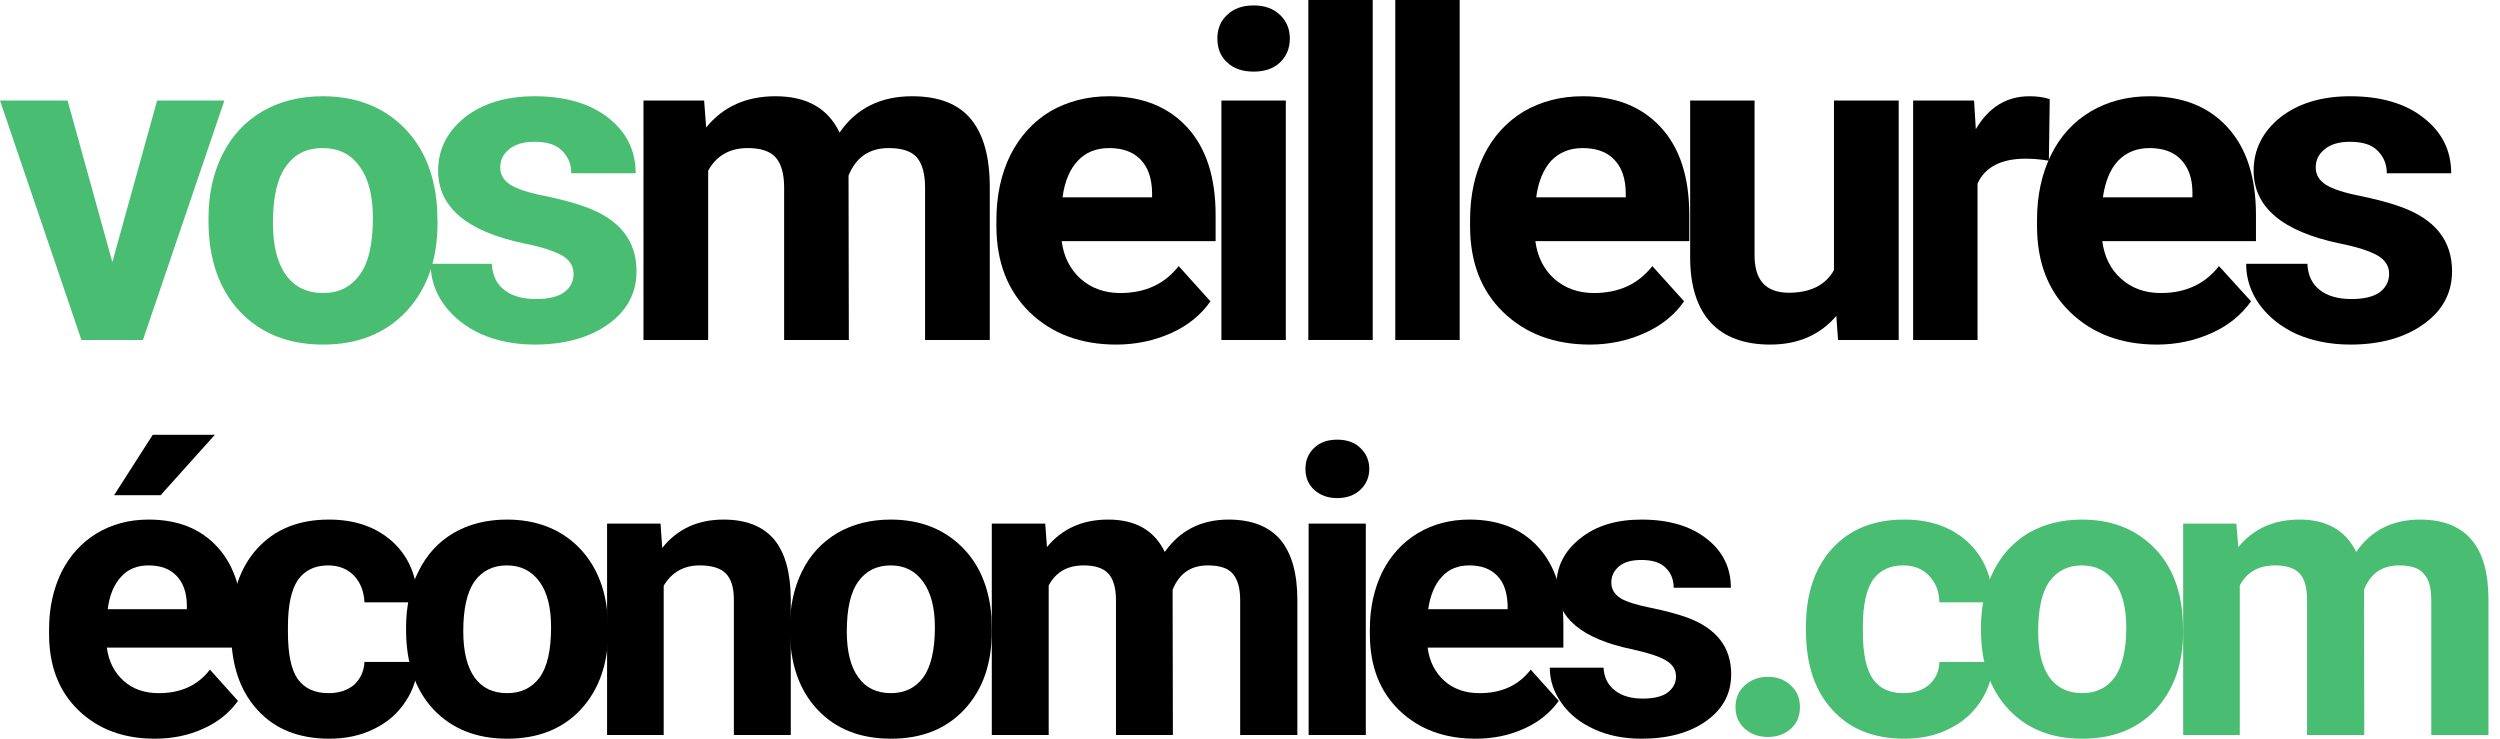 <svg width="142" height="42" viewBox="0 0 142 42" fill="none" xmlns="http://www.w3.org/2000/svg">
<path d="M6.381 14.886L8.924 5.71H12.746L8.119 19.311H4.625L0 5.71H3.838L6.381 14.886Z" fill="#49BD72"/>
<path d="M11.844 12.381C11.844 11.046 12.105 9.842 12.631 8.785C13.156 7.727 13.91 6.914 14.895 6.328C15.879 5.76 17.028 5.467 18.324 5.467C20.177 5.467 21.686 6.035 22.852 7.159C24.016 8.281 24.672 9.794 24.82 11.713L24.853 12.658C24.853 14.739 24.263 16.415 23.081 17.684C21.901 18.938 20.325 19.572 18.357 19.572C16.371 19.572 14.796 18.938 13.616 17.684C12.434 16.415 11.844 14.707 11.844 12.56V12.381ZM15.502 12.658C15.502 13.942 15.749 14.935 16.24 15.618C16.732 16.301 17.438 16.644 18.357 16.644C19.242 16.644 19.932 16.301 20.423 15.618C20.932 14.952 21.179 13.862 21.179 12.381C21.179 11.112 20.932 10.135 20.423 9.453C19.932 8.752 19.226 8.411 18.324 8.411C17.422 8.411 16.732 8.752 16.24 9.453C15.749 10.135 15.502 11.193 15.502 12.658Z" fill="#49BD72"/>
<path d="M32.58 15.554C32.58 15.114 32.366 14.771 31.923 14.512C31.463 14.252 30.759 14.024 29.774 13.828C26.51 13.146 24.886 11.763 24.886 9.696C24.886 8.492 25.394 7.484 26.394 6.671C27.412 5.873 28.74 5.467 30.364 5.467C32.104 5.467 33.499 5.873 34.547 6.687C35.581 7.5 36.106 8.541 36.106 9.842H32.449C32.449 9.322 32.268 8.899 31.923 8.558C31.595 8.216 31.07 8.054 30.348 8.054C29.742 8.054 29.249 8.2 28.921 8.476C28.576 8.752 28.413 9.094 28.413 9.517C28.413 9.924 28.61 10.249 28.987 10.494C29.381 10.737 30.02 10.95 30.94 11.128C31.858 11.323 32.613 11.518 33.235 11.747C35.188 12.445 36.155 13.665 36.155 15.407C36.155 16.644 35.614 17.651 34.547 18.416C33.465 19.181 32.071 19.572 30.381 19.572C29.233 19.572 28.199 19.359 27.313 18.97C26.428 18.562 25.723 17.994 25.214 17.294C24.705 16.578 24.459 15.813 24.459 14.984H27.937C27.97 15.634 28.199 16.138 28.659 16.481C29.101 16.822 29.693 16.985 30.447 16.985C31.153 16.985 31.694 16.855 32.055 16.594C32.4 16.334 32.58 15.976 32.58 15.554Z" fill="#49BD72"/>
<path d="M39.995 5.71L40.109 7.239C41.078 6.053 42.39 5.467 44.047 5.467C45.819 5.467 47.032 6.149 47.688 7.532C48.639 6.149 50.018 5.467 51.806 5.467C53.299 5.467 54.414 5.889 55.136 6.751C55.858 7.614 56.219 8.899 56.219 10.623V19.311H52.544V10.639C52.544 9.875 52.38 9.306 52.084 8.947C51.774 8.59 51.249 8.411 50.478 8.411C49.378 8.411 48.623 8.931 48.197 9.973L48.214 19.311H44.539V10.657C44.539 9.875 44.375 9.306 44.063 8.947C43.751 8.59 43.226 8.411 42.471 8.411C41.439 8.411 40.683 8.851 40.224 9.696V19.311H36.55V5.71H39.995Z" fill="black"/>
<path d="M63.404 19.572C61.387 19.572 59.746 18.954 58.483 17.733C57.236 16.513 56.596 14.886 56.596 12.836V12.495C56.596 11.112 56.859 9.892 57.384 8.818C57.926 7.745 58.68 6.914 59.647 6.328C60.633 5.76 61.748 5.467 62.995 5.467C64.864 5.467 66.341 6.053 67.423 7.223C68.506 8.395 69.047 10.055 69.047 12.218V13.698H60.304C60.418 14.577 60.779 15.293 61.371 15.829C61.977 16.367 62.731 16.644 63.634 16.644C65.061 16.644 66.16 16.122 66.949 15.114L68.753 17.115C68.212 17.896 67.456 18.498 66.521 18.921C65.57 19.343 64.536 19.572 63.404 19.572ZM62.995 8.411C62.257 8.411 61.665 8.656 61.223 9.127C60.763 9.615 60.468 10.314 60.353 11.209H65.438V10.932C65.422 10.119 65.209 9.501 64.783 9.062C64.356 8.622 63.765 8.411 62.995 8.411Z" fill="black"/>
<path d="M73.034 19.311H69.376V5.71H73.034V19.311ZM69.147 2.18C69.147 1.644 69.327 1.188 69.704 0.847C70.065 0.488 70.574 0.309 71.213 0.309C71.837 0.309 72.328 0.488 72.706 0.847C73.066 1.188 73.263 1.644 73.263 2.18C73.263 2.75 73.066 3.205 72.706 3.546C72.328 3.904 71.82 4.068 71.213 4.068C70.59 4.068 70.081 3.904 69.704 3.546C69.327 3.205 69.147 2.75 69.147 2.18Z" fill="black"/>
<path d="M74.313 0H77.971V19.311H74.313V0Z" fill="black"/>
<path d="M79.252 0H82.91V19.311H79.252V0Z" fill="black"/>
<path d="M90.309 19.572C88.29 19.572 86.65 18.954 85.386 17.733C84.123 16.513 83.5 14.886 83.5 12.836V12.495C83.5 11.112 83.762 9.892 84.287 8.818C84.812 7.745 85.585 6.914 86.552 6.328C87.536 5.76 88.651 5.467 89.898 5.467C91.769 5.467 93.245 6.053 94.328 7.223C95.411 8.395 95.952 10.055 95.952 12.218V13.698H87.209C87.323 14.577 87.683 15.293 88.274 15.829C88.882 16.367 89.636 16.644 90.538 16.644C91.966 16.644 93.065 16.122 93.852 15.114L95.656 17.115C95.115 17.896 94.361 18.498 93.409 18.921C92.475 19.343 91.441 19.572 90.309 19.572ZM89.882 8.411C89.16 8.411 88.57 8.656 88.109 9.127C87.667 9.615 87.371 10.314 87.257 11.209H92.343V10.932C92.327 10.119 92.114 9.501 91.686 9.062C91.26 8.622 90.67 8.411 89.882 8.411Z" fill="black"/>
<path d="M104.302 17.944C103.383 19.018 102.136 19.572 100.545 19.572C99.069 19.572 97.937 19.148 97.166 18.319C96.394 17.473 96.001 16.236 96.001 14.627V5.71H99.659V14.512C99.659 15.911 100.299 16.627 101.611 16.627C102.842 16.627 103.695 16.188 104.17 15.341V5.71H107.846V19.311H104.401L104.302 17.944Z" fill="black"/>
<path d="M116.376 9.127C115.868 9.045 115.424 9.013 115.063 9.013C113.67 9.013 112.751 9.485 112.324 10.428V19.311H108.666V5.71H112.127L112.226 7.337C112.964 6.085 113.98 5.467 115.277 5.467C115.687 5.467 116.064 5.515 116.425 5.629L116.376 9.127Z" fill="black"/>
<path d="M122.512 19.572C120.493 19.572 118.853 18.954 117.589 17.733C116.326 16.513 115.703 14.886 115.703 12.836V12.495C115.703 11.112 115.965 9.892 116.49 8.818C117.015 7.745 117.77 6.914 118.755 6.328C119.722 5.76 120.838 5.467 122.101 5.467C123.972 5.467 125.448 6.053 126.515 7.223C127.597 8.395 128.139 10.055 128.139 12.218V13.698H119.41C119.526 14.577 119.87 15.293 120.477 15.829C121.068 16.367 121.823 16.644 122.741 16.644C124.152 16.644 125.251 16.122 126.038 15.114L127.859 17.115C127.302 17.896 126.563 18.498 125.612 18.921C124.677 19.343 123.644 19.572 122.512 19.572ZM122.084 8.411C121.363 8.411 120.772 8.656 120.312 9.127C119.854 9.615 119.574 10.314 119.444 11.209H124.53V10.932C124.53 10.119 124.299 9.501 123.873 9.062C123.463 8.622 122.857 8.411 122.084 8.411Z" fill="black"/>
<path d="M135.702 15.554C135.702 15.114 135.487 14.771 135.045 14.512C134.585 14.252 133.879 14.024 132.896 13.828C129.631 13.146 128.007 11.763 128.007 9.696C128.007 8.492 128.516 7.484 129.516 6.671C130.533 5.873 131.862 5.467 133.486 5.467C135.225 5.467 136.62 5.873 137.653 6.687C138.703 7.5 139.228 8.541 139.228 9.842H135.57C135.57 9.322 135.39 8.899 135.045 8.558C134.717 8.216 134.191 8.054 133.47 8.054C132.847 8.054 132.371 8.2 132.042 8.476C131.698 8.752 131.533 9.094 131.533 9.517C131.533 9.924 131.732 10.249 132.109 10.494C132.502 10.737 133.141 10.95 134.06 11.128C134.98 11.323 135.734 11.518 136.357 11.747C138.309 12.445 139.277 13.665 139.277 15.407C139.277 16.644 138.735 17.651 137.653 18.416C136.586 19.181 135.193 19.572 133.502 19.572C132.354 19.572 131.32 19.359 130.434 18.97C129.55 18.562 128.844 17.994 128.335 17.294C127.827 16.578 127.581 15.813 127.581 14.984H131.059C131.091 15.634 131.32 16.138 131.78 16.481C132.223 16.822 132.814 16.985 133.569 16.985C134.274 16.985 134.816 16.855 135.177 16.594C135.521 16.334 135.702 15.976 135.702 15.554Z" fill="black"/>
<path d="M8.792 41.958C7.02 41.958 5.576 41.421 4.461 40.348C3.346 39.273 2.788 37.825 2.788 36.035V35.71C2.788 34.522 3.034 33.432 3.494 32.489C3.969 31.545 4.642 30.813 5.495 30.293C6.365 29.771 7.348 29.512 8.447 29.512C10.104 29.512 11.401 30.032 12.352 31.074C13.304 32.115 13.78 33.579 13.78 35.467V36.784H6.069C6.168 37.565 6.495 38.199 7.02 38.672C7.545 39.144 8.218 39.371 9.021 39.371C10.268 39.371 11.237 38.931 11.925 38.036L13.517 39.81C13.042 40.477 12.385 41.014 11.548 41.388C10.728 41.763 9.81 41.958 8.792 41.958ZM8.431 32.115C7.792 32.115 7.267 32.326 6.874 32.766C6.479 33.189 6.217 33.807 6.118 34.604H10.613V34.343C10.597 33.628 10.4 33.091 10.023 32.701C9.646 32.31 9.121 32.115 8.431 32.115ZM8.677 24.696H12.205L9.121 28.129H6.479L8.677 24.696Z" fill="black"/>
<path d="M18.669 39.371C19.259 39.371 19.735 39.208 20.112 38.899C20.473 38.558 20.67 38.134 20.702 37.598H23.721C23.721 38.411 23.491 39.16 23.048 39.826C22.605 40.51 22.014 41.03 21.244 41.404C20.489 41.779 19.636 41.958 18.717 41.958C16.978 41.958 15.617 41.421 14.616 40.314C13.616 39.224 13.123 37.727 13.123 35.808V35.58C13.123 33.741 13.616 32.262 14.599 31.172C15.601 30.064 16.962 29.512 18.685 29.512C20.194 29.512 21.408 29.952 22.326 30.797C23.245 31.66 23.705 32.782 23.721 34.213H20.702C20.67 33.579 20.473 33.091 20.112 32.701C19.735 32.31 19.242 32.115 18.636 32.115C17.88 32.115 17.323 32.392 16.929 32.928C16.552 33.482 16.355 34.359 16.355 35.58V35.905C16.355 37.143 16.536 38.036 16.913 38.574C17.306 39.11 17.88 39.371 18.669 39.371Z" fill="black"/>
<path d="M23.065 35.629C23.065 34.441 23.294 33.384 23.77 32.456C24.229 31.513 24.886 30.797 25.755 30.277C26.625 29.771 27.641 29.512 28.791 29.512C30.415 29.512 31.759 30.016 32.793 31.009C33.809 32.001 34.401 33.352 34.515 35.044L34.547 35.856C34.547 37.695 34.024 39.176 32.99 40.298C31.956 41.404 30.561 41.958 28.807 41.958C27.067 41.958 25.672 41.404 24.624 40.298C23.59 39.192 23.065 37.679 23.065 35.776V35.629ZM26.313 35.856C26.313 36.996 26.526 37.873 26.952 38.476C27.379 39.078 28.002 39.371 28.807 39.371C29.594 39.371 30.2 39.078 30.644 38.492C31.086 37.89 31.301 36.93 31.301 35.629C31.301 34.506 31.086 33.645 30.644 33.042C30.2 32.424 29.577 32.115 28.791 32.115C28.002 32.115 27.379 32.424 26.952 33.026C26.526 33.628 26.313 34.588 26.313 35.856Z" fill="black"/>
<path d="M37.518 29.739L37.615 31.122C38.469 30.048 39.634 29.512 41.094 29.512C42.374 29.512 43.325 29.886 43.965 30.634C44.588 31.383 44.9 32.505 44.916 33.986V41.747H41.684V34.066C41.684 33.384 41.536 32.896 41.241 32.587C40.946 32.278 40.454 32.115 39.748 32.115C38.83 32.115 38.157 32.505 37.698 33.27V41.747H34.482V29.739H37.518Z" fill="black"/>
<path d="M44.866 35.629C44.866 34.441 45.097 33.384 45.555 32.456C46.015 31.513 46.688 30.797 47.557 30.277C48.426 29.771 49.444 29.512 50.592 29.512C52.216 29.512 53.544 30.016 54.578 31.009C55.612 32.001 56.186 33.352 56.318 35.044L56.334 35.856C56.334 37.695 55.825 39.176 54.775 40.298C53.743 41.404 52.364 41.958 50.608 41.958C48.854 41.958 47.459 41.404 46.425 40.298C45.391 39.192 44.866 37.679 44.866 35.776V35.629ZM48.098 35.856C48.098 36.996 48.312 37.873 48.755 38.476C49.181 39.078 49.805 39.371 50.608 39.371C51.379 39.371 51.987 39.078 52.429 38.492C52.873 37.89 53.102 36.93 53.102 35.629C53.102 34.506 52.873 33.645 52.429 33.042C51.987 32.424 51.379 32.115 50.592 32.115C49.805 32.115 49.181 32.424 48.755 33.026C48.312 33.628 48.098 34.588 48.098 35.856Z" fill="black"/>
<path d="M59.369 29.739L59.467 31.074C60.32 30.032 61.484 29.512 62.944 29.512C64.504 29.512 65.57 30.13 66.16 31.351C67.014 30.13 68.228 29.512 69.786 29.512C71.098 29.512 72.083 29.902 72.722 30.65C73.362 31.415 73.691 32.555 73.691 34.084V41.747H70.442V34.084C70.442 33.4 70.294 32.912 70.033 32.603C69.769 32.278 69.293 32.115 68.605 32.115C67.636 32.115 66.981 32.571 66.604 33.498L66.62 41.747H63.388V34.1C63.388 33.4 63.24 32.896 62.962 32.587C62.683 32.278 62.223 32.115 61.551 32.115C60.633 32.115 59.976 32.489 59.566 33.253V41.747H56.334V29.739H59.369Z" fill="black"/>
<path d="M77.578 41.747H74.33V29.739H77.578V41.747ZM74.149 26.632C74.149 26.145 74.313 25.753 74.642 25.444C74.954 25.135 75.396 24.973 75.954 24.973C76.511 24.973 76.955 25.135 77.267 25.444C77.594 25.753 77.775 26.145 77.775 26.632C77.775 27.12 77.594 27.511 77.267 27.82C76.939 28.129 76.495 28.292 75.954 28.292C75.412 28.292 74.986 28.129 74.642 27.82C74.313 27.511 74.149 27.12 74.149 26.632Z" fill="black"/>
<path d="M83.812 41.958C82.04 41.958 80.597 41.421 79.481 40.348C78.366 39.273 77.809 37.825 77.809 36.035V35.71C77.809 34.522 78.054 33.432 78.513 32.489C78.989 31.545 79.662 30.813 80.516 30.293C81.384 29.771 82.369 29.512 83.468 29.512C85.125 29.512 86.42 30.032 87.371 31.074C88.324 32.115 88.799 33.579 88.799 35.467V36.784H81.089C81.187 37.565 81.515 38.199 82.04 38.672C82.566 39.144 83.239 39.371 84.042 39.371C85.289 39.371 86.256 38.931 86.945 38.036L88.537 39.81C88.061 40.477 87.405 41.014 86.568 41.388C85.747 41.763 84.829 41.958 83.812 41.958ZM83.452 32.115C82.811 32.115 82.286 32.326 81.893 32.766C81.499 33.189 81.237 33.807 81.122 34.604H85.633V34.343C85.601 33.628 85.42 33.091 85.043 32.701C84.665 32.31 84.141 32.115 83.452 32.115Z" fill="black"/>
<path d="M95.198 38.427C95.198 38.036 95.001 37.727 94.606 37.5C94.213 37.272 93.59 37.077 92.72 36.882C89.849 36.296 88.405 35.076 88.405 33.253C88.405 32.196 88.849 31.301 89.751 30.586C90.636 29.87 91.802 29.512 93.229 29.512C94.77 29.512 96.001 29.87 96.919 30.586C97.854 31.301 98.314 32.246 98.314 33.384H95.066C95.066 32.928 94.918 32.555 94.622 32.262C94.328 31.953 93.852 31.806 93.229 31.806C92.688 31.806 92.26 31.919 91.966 32.164C91.67 32.408 91.522 32.717 91.522 33.091C91.522 33.448 91.686 33.741 92.031 33.97C92.375 34.181 92.949 34.359 93.754 34.522C94.557 34.686 95.23 34.865 95.788 35.06C97.493 35.678 98.331 36.752 98.331 38.297C98.331 39.387 97.871 40.266 96.919 40.948C95.985 41.616 94.754 41.958 93.245 41.958C92.228 41.958 91.341 41.779 90.555 41.421C89.768 41.062 89.143 40.575 88.701 39.94C88.257 39.322 88.028 38.654 88.028 37.923H91.08C91.112 38.492 91.341 38.931 91.736 39.224C92.13 39.533 92.655 39.68 93.31 39.68C93.934 39.68 94.409 39.565 94.721 39.338C95.034 39.094 95.198 38.801 95.198 38.427Z" fill="black"/>
<path d="M98.576 40.167C98.576 39.664 98.757 39.24 99.101 38.931C99.462 38.606 99.89 38.443 100.413 38.443C100.938 38.443 101.382 38.606 101.71 38.931C102.071 39.24 102.236 39.664 102.236 40.167C102.236 40.673 102.071 41.079 101.727 41.388C101.382 41.697 100.955 41.859 100.413 41.859C99.89 41.859 99.446 41.697 99.101 41.388C98.757 41.079 98.576 40.673 98.576 40.167Z" fill="#49BD72"/>
<path d="M108.124 39.371C108.714 39.371 109.207 39.208 109.568 38.899C109.945 38.558 110.142 38.134 110.158 37.598H113.193C113.177 38.411 112.948 39.16 112.504 39.826C112.062 40.51 111.471 41.03 110.699 41.404C109.945 41.779 109.109 41.958 108.173 41.958C106.451 41.958 105.073 41.421 104.073 40.314C103.071 39.224 102.579 37.727 102.579 35.808V35.58C102.579 33.741 103.071 32.262 104.056 31.172C105.056 30.064 106.419 29.512 108.157 29.512C109.667 29.512 110.864 29.952 111.782 30.797C112.701 31.66 113.161 32.782 113.193 34.213H110.158C110.142 33.579 109.945 33.091 109.568 32.701C109.207 32.31 108.714 32.115 108.092 32.115C107.337 32.115 106.78 32.392 106.385 32.928C106.007 33.482 105.811 34.359 105.811 35.58V35.905C105.811 37.143 106.007 38.036 106.385 38.574C106.763 39.11 107.337 39.371 108.124 39.371Z" fill="#49BD72"/>
<path d="M112.52 35.629C112.52 34.441 112.751 33.384 113.226 32.456C113.686 31.513 114.359 30.797 115.211 30.277C116.097 29.771 117.098 29.512 118.246 29.512C119.886 29.512 121.215 30.016 122.249 31.009C123.283 32.001 123.857 33.352 123.972 35.044L124.004 35.856C124.004 37.695 123.479 39.176 122.445 40.298C121.413 41.404 120.018 41.958 118.279 41.958C116.524 41.958 115.129 41.404 114.096 40.298C113.045 39.192 112.52 37.679 112.52 35.776V35.629ZM115.768 35.856C115.768 36.996 115.983 37.873 116.409 38.476C116.851 39.078 117.459 39.371 118.279 39.371C119.049 39.371 119.657 39.078 120.099 38.492C120.543 37.89 120.772 36.93 120.772 35.629C120.772 34.506 120.543 33.645 120.099 33.042C119.657 32.424 119.033 32.115 118.246 32.115C117.459 32.115 116.851 32.424 116.409 33.026C115.983 33.628 115.768 34.588 115.768 35.856Z" fill="#49BD72"/>
<path d="M127.023 29.739L127.137 31.074C127.991 30.032 129.155 29.512 130.615 29.512C132.158 29.512 133.24 30.13 133.831 31.351C134.668 30.13 135.882 29.512 137.456 29.512C138.768 29.512 139.737 29.902 140.376 30.65C141.033 31.415 141.345 32.555 141.345 34.084V41.747H138.096V34.084C138.096 33.4 137.965 32.912 137.685 32.603C137.423 32.278 136.963 32.115 136.276 32.115C135.307 32.115 134.635 32.571 134.274 33.498L134.291 41.747H131.042V34.1C131.042 33.4 130.911 32.896 130.631 32.587C130.353 32.278 129.877 32.115 129.221 32.115C128.303 32.115 127.63 32.489 127.22 33.253V41.747H124.004V29.739H127.023Z" fill="#49BD72"/>
</svg>
